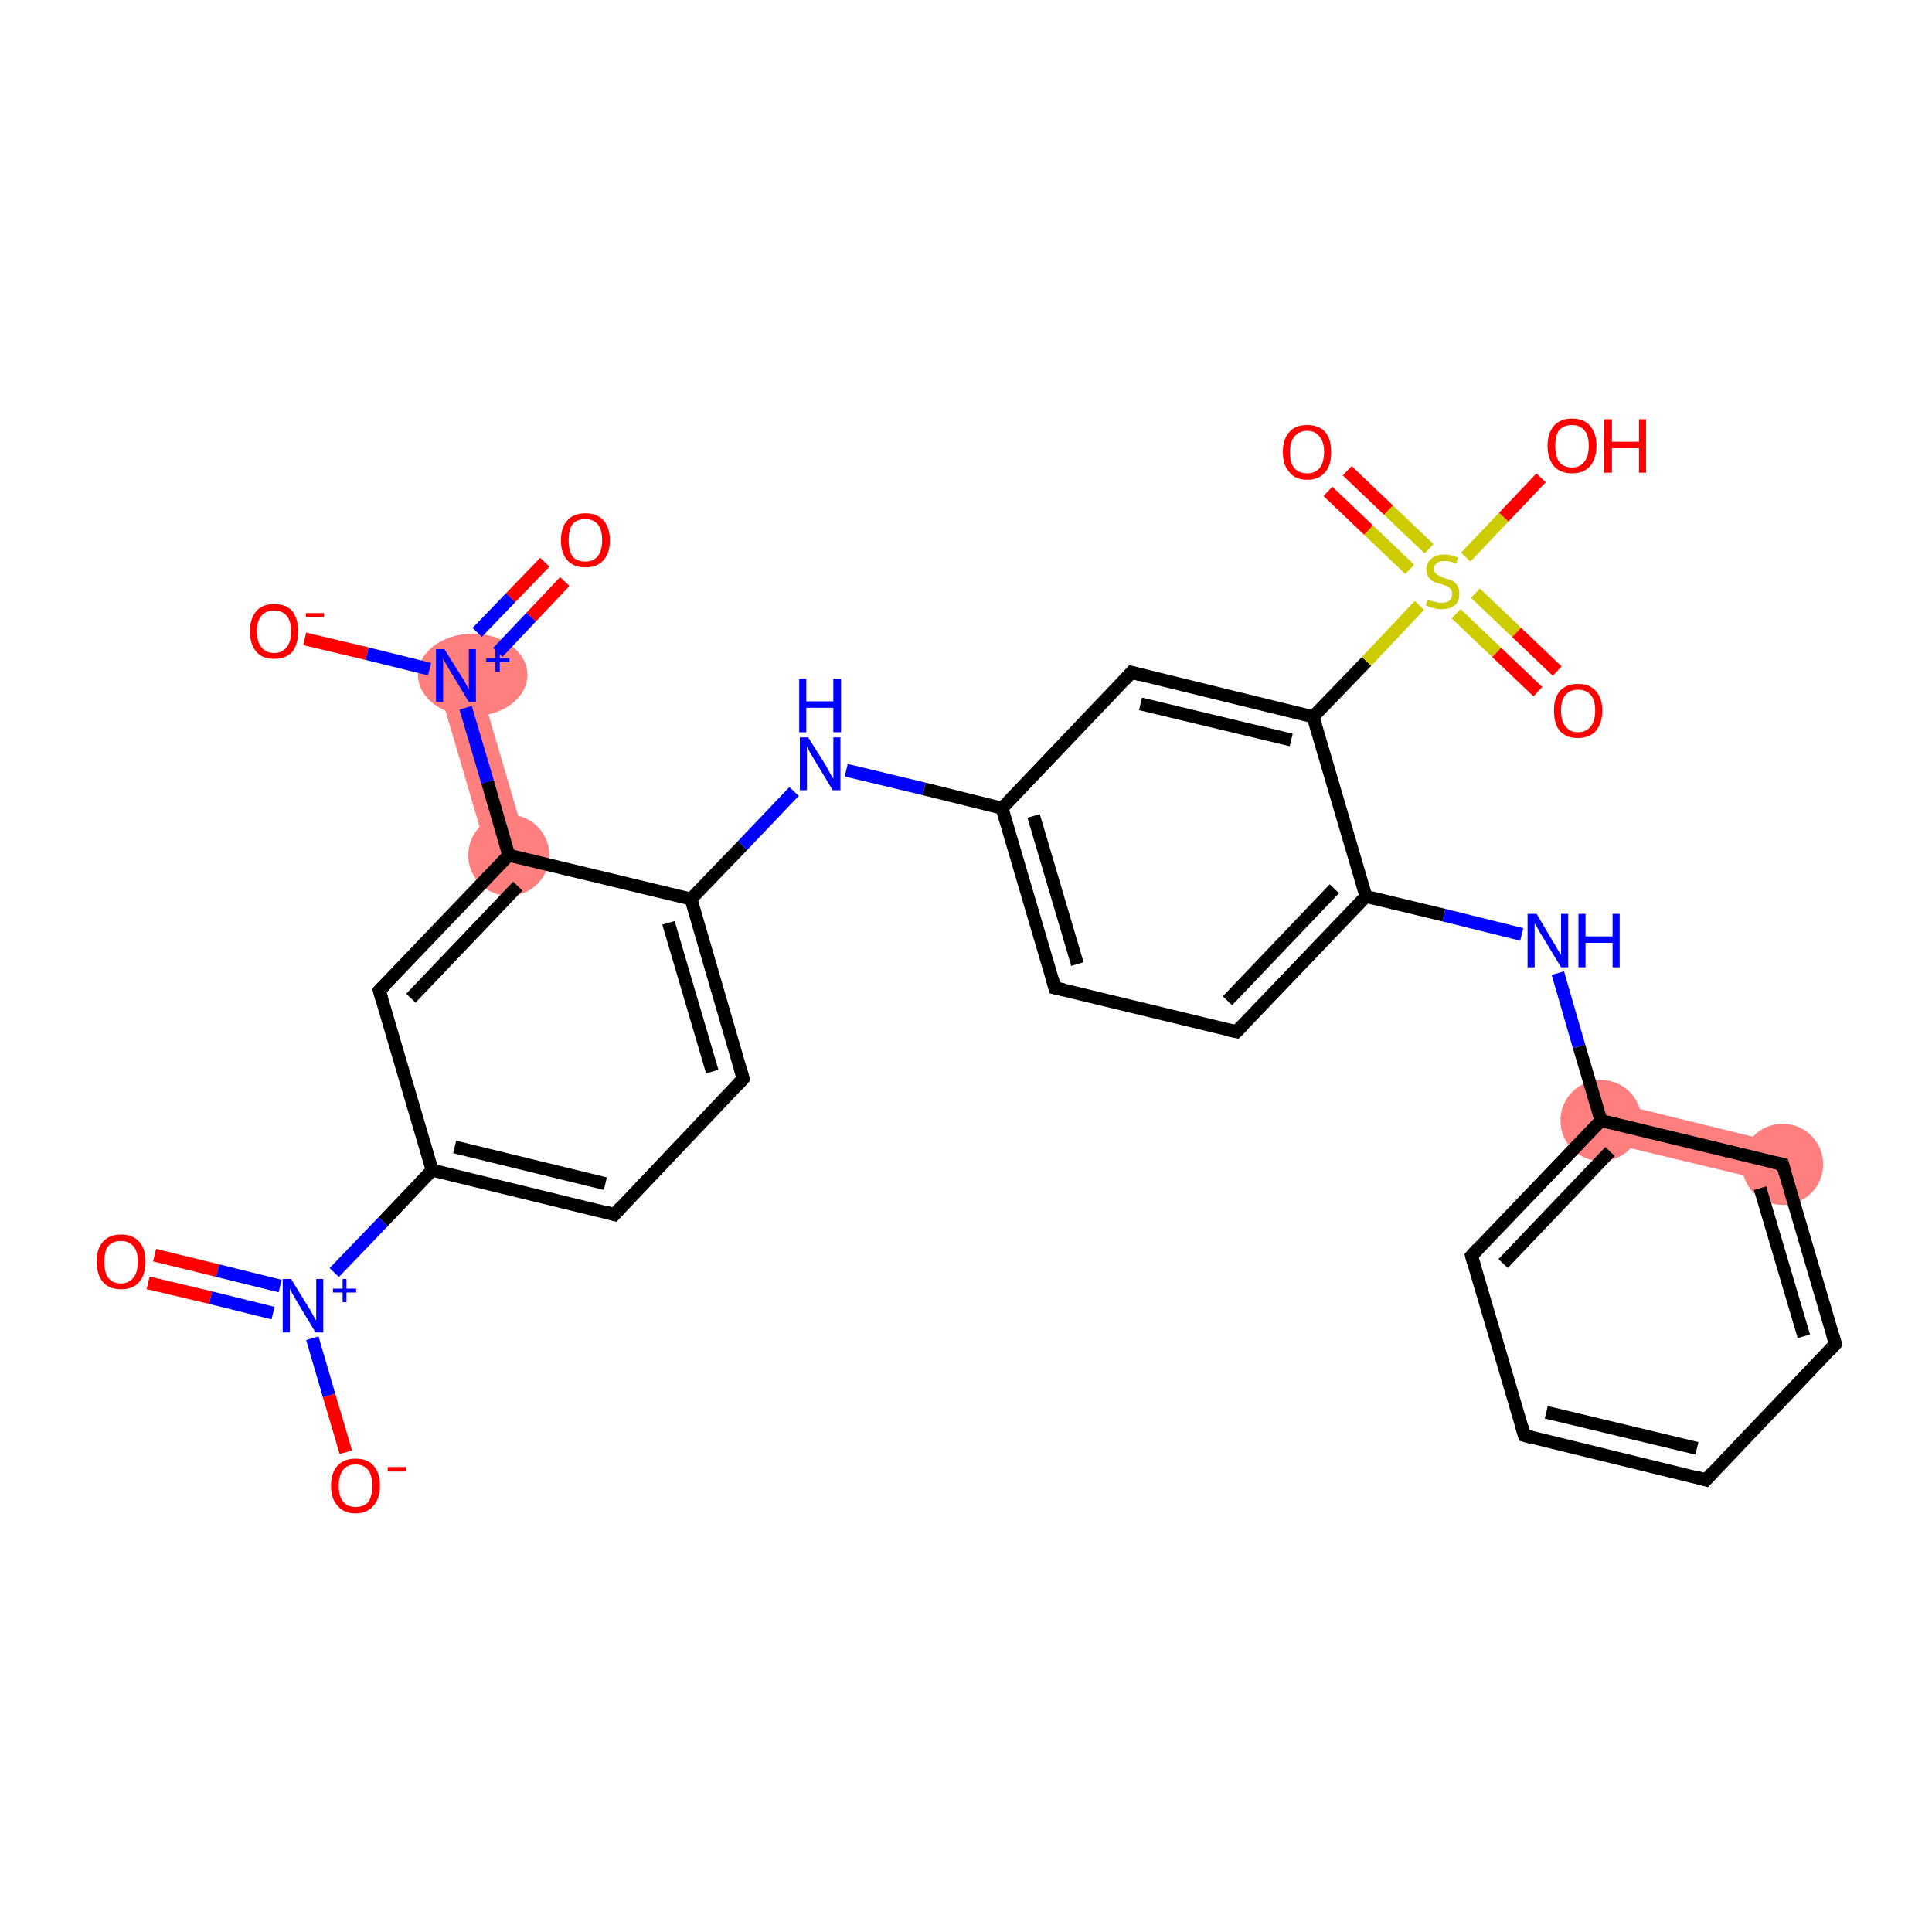 <?xml version='1.0' encoding='iso-8859-1'?>
<svg version='1.1' baseProfile='full'
              xmlns='http://www.w3.org/2000/svg'
                      xmlns:rdkit='http://www.rdkit.org/xml'
                      xmlns:xlink='http://www.w3.org/1999/xlink'
                  xml:space='preserve'
width='300px' height='300px' viewBox='0 0 300 300'>
<!-- END OF HEADER -->
<rect style='opacity:1.0;fill:#FFFFFF;stroke:none' width='300.0' height='300.0' x='0.0' y='0.0'> </rect>
<path class='bond-31 atom-13 atom-18' d='M 249.3,170.9 L 277.5,177.8 L 276.1,183.8 L 247.8,177.0 Z' style='fill:#FF7F7F;fill-rule:evenodd;fill-opacity:1;stroke:#FF7F7F;stroke-width:0.0px;stroke-linecap:butt;stroke-linejoin:miter;stroke-opacity:1;' />
<path class='bond-25 atom-25 atom-26' d='M 73.8,104.0 L 82.0,131.9 L 76.0,133.6 L 67.8,105.7 Z' style='fill:#FF7F7F;fill-rule:evenodd;fill-opacity:1;stroke:#FF7F7F;stroke-width:0.0px;stroke-linecap:butt;stroke-linejoin:miter;stroke-opacity:1;' />
<ellipse cx='248.6' cy='174.0' rx='5.8' ry='5.8' class='atom-13'  style='fill:#FF7F7F;fill-rule:evenodd;stroke:#FF7F7F;stroke-width:1.0px;stroke-linecap:butt;stroke-linejoin:miter;stroke-opacity:1' />
<ellipse cx='276.8' cy='180.8' rx='5.8' ry='5.8' class='atom-18'  style='fill:#FF7F7F;fill-rule:evenodd;stroke:#FF7F7F;stroke-width:1.0px;stroke-linecap:butt;stroke-linejoin:miter;stroke-opacity:1' />
<ellipse cx='79.0' cy='132.8' rx='5.8' ry='5.8' class='atom-25'  style='fill:#FF7F7F;fill-rule:evenodd;stroke:#FF7F7F;stroke-width:1.0px;stroke-linecap:butt;stroke-linejoin:miter;stroke-opacity:1' />
<ellipse cx='73.4' cy='104.8' rx='8.0' ry='5.9' class='atom-26'  style='fill:#FF7F7F;fill-rule:evenodd;stroke:#FF7F7F;stroke-width:1.0px;stroke-linecap:butt;stroke-linejoin:miter;stroke-opacity:1' />
<path class='bond-0 atom-0 atom-1' d='M 24.0,194.9 L 33.8,197.3' style='fill:none;fill-rule:evenodd;stroke:#FF0000;stroke-width:2.0px;stroke-linecap:butt;stroke-linejoin:miter;stroke-opacity:1' />
<path class='bond-0 atom-0 atom-1' d='M 33.8,197.3 L 43.5,199.7' style='fill:none;fill-rule:evenodd;stroke:#0000FF;stroke-width:2.0px;stroke-linecap:butt;stroke-linejoin:miter;stroke-opacity:1' />
<path class='bond-0 atom-0 atom-1' d='M 23.0,199.2 L 32.7,201.5' style='fill:none;fill-rule:evenodd;stroke:#FF0000;stroke-width:2.0px;stroke-linecap:butt;stroke-linejoin:miter;stroke-opacity:1' />
<path class='bond-0 atom-0 atom-1' d='M 32.7,201.5 L 42.4,203.9' style='fill:none;fill-rule:evenodd;stroke:#0000FF;stroke-width:2.0px;stroke-linecap:butt;stroke-linejoin:miter;stroke-opacity:1' />
<path class='bond-1 atom-1 atom-2' d='M 48.5,207.8 L 51.1,216.7' style='fill:none;fill-rule:evenodd;stroke:#0000FF;stroke-width:2.0px;stroke-linecap:butt;stroke-linejoin:miter;stroke-opacity:1' />
<path class='bond-1 atom-1 atom-2' d='M 51.1,216.7 L 53.7,225.5' style='fill:none;fill-rule:evenodd;stroke:#FF0000;stroke-width:2.0px;stroke-linecap:butt;stroke-linejoin:miter;stroke-opacity:1' />
<path class='bond-2 atom-1 atom-3' d='M 51.9,197.6 L 59.5,189.7' style='fill:none;fill-rule:evenodd;stroke:#0000FF;stroke-width:2.0px;stroke-linecap:butt;stroke-linejoin:miter;stroke-opacity:1' />
<path class='bond-2 atom-1 atom-3' d='M 59.5,189.7 L 67.1,181.7' style='fill:none;fill-rule:evenodd;stroke:#000000;stroke-width:2.0px;stroke-linecap:butt;stroke-linejoin:miter;stroke-opacity:1' />
<path class='bond-3 atom-3 atom-4' d='M 67.1,181.7 L 95.4,188.6' style='fill:none;fill-rule:evenodd;stroke:#000000;stroke-width:2.0px;stroke-linecap:butt;stroke-linejoin:miter;stroke-opacity:1' />
<path class='bond-3 atom-3 atom-4' d='M 70.6,178.1 L 94.0,183.8' style='fill:none;fill-rule:evenodd;stroke:#000000;stroke-width:2.0px;stroke-linecap:butt;stroke-linejoin:miter;stroke-opacity:1' />
<path class='bond-4 atom-4 atom-5' d='M 95.4,188.6 L 115.4,167.5' style='fill:none;fill-rule:evenodd;stroke:#000000;stroke-width:2.0px;stroke-linecap:butt;stroke-linejoin:miter;stroke-opacity:1' />
<path class='bond-5 atom-5 atom-6' d='M 115.4,167.5 L 107.3,139.6' style='fill:none;fill-rule:evenodd;stroke:#000000;stroke-width:2.0px;stroke-linecap:butt;stroke-linejoin:miter;stroke-opacity:1' />
<path class='bond-5 atom-5 atom-6' d='M 110.6,166.4 L 103.8,143.3' style='fill:none;fill-rule:evenodd;stroke:#000000;stroke-width:2.0px;stroke-linecap:butt;stroke-linejoin:miter;stroke-opacity:1' />
<path class='bond-6 atom-6 atom-7' d='M 107.3,139.6 L 115.3,131.3' style='fill:none;fill-rule:evenodd;stroke:#000000;stroke-width:2.0px;stroke-linecap:butt;stroke-linejoin:miter;stroke-opacity:1' />
<path class='bond-6 atom-6 atom-7' d='M 115.3,131.3 L 123.3,122.9' style='fill:none;fill-rule:evenodd;stroke:#0000FF;stroke-width:2.0px;stroke-linecap:butt;stroke-linejoin:miter;stroke-opacity:1' />
<path class='bond-7 atom-7 atom-8' d='M 131.4,119.6 L 143.5,122.5' style='fill:none;fill-rule:evenodd;stroke:#0000FF;stroke-width:2.0px;stroke-linecap:butt;stroke-linejoin:miter;stroke-opacity:1' />
<path class='bond-7 atom-7 atom-8' d='M 143.5,122.5 L 155.6,125.5' style='fill:none;fill-rule:evenodd;stroke:#000000;stroke-width:2.0px;stroke-linecap:butt;stroke-linejoin:miter;stroke-opacity:1' />
<path class='bond-8 atom-8 atom-9' d='M 155.6,125.5 L 163.8,153.4' style='fill:none;fill-rule:evenodd;stroke:#000000;stroke-width:2.0px;stroke-linecap:butt;stroke-linejoin:miter;stroke-opacity:1' />
<path class='bond-8 atom-8 atom-9' d='M 160.5,126.7 L 167.3,149.7' style='fill:none;fill-rule:evenodd;stroke:#000000;stroke-width:2.0px;stroke-linecap:butt;stroke-linejoin:miter;stroke-opacity:1' />
<path class='bond-9 atom-9 atom-10' d='M 163.8,153.4 L 192.0,160.2' style='fill:none;fill-rule:evenodd;stroke:#000000;stroke-width:2.0px;stroke-linecap:butt;stroke-linejoin:miter;stroke-opacity:1' />
<path class='bond-10 atom-10 atom-11' d='M 192.0,160.2 L 212.1,139.2' style='fill:none;fill-rule:evenodd;stroke:#000000;stroke-width:2.0px;stroke-linecap:butt;stroke-linejoin:miter;stroke-opacity:1' />
<path class='bond-10 atom-10 atom-11' d='M 190.6,155.4 L 207.2,138.0' style='fill:none;fill-rule:evenodd;stroke:#000000;stroke-width:2.0px;stroke-linecap:butt;stroke-linejoin:miter;stroke-opacity:1' />
<path class='bond-11 atom-11 atom-12' d='M 212.1,139.2 L 224.2,142.1' style='fill:none;fill-rule:evenodd;stroke:#000000;stroke-width:2.0px;stroke-linecap:butt;stroke-linejoin:miter;stroke-opacity:1' />
<path class='bond-11 atom-11 atom-12' d='M 224.2,142.1 L 236.3,145.1' style='fill:none;fill-rule:evenodd;stroke:#0000FF;stroke-width:2.0px;stroke-linecap:butt;stroke-linejoin:miter;stroke-opacity:1' />
<path class='bond-12 atom-12 atom-13' d='M 241.9,151.1 L 245.2,162.5' style='fill:none;fill-rule:evenodd;stroke:#0000FF;stroke-width:2.0px;stroke-linecap:butt;stroke-linejoin:miter;stroke-opacity:1' />
<path class='bond-12 atom-12 atom-13' d='M 245.2,162.5 L 248.6,174.0' style='fill:none;fill-rule:evenodd;stroke:#000000;stroke-width:2.0px;stroke-linecap:butt;stroke-linejoin:miter;stroke-opacity:1' />
<path class='bond-13 atom-13 atom-14' d='M 248.6,174.0 L 228.5,195.0' style='fill:none;fill-rule:evenodd;stroke:#000000;stroke-width:2.0px;stroke-linecap:butt;stroke-linejoin:miter;stroke-opacity:1' />
<path class='bond-13 atom-13 atom-14' d='M 250.0,178.8 L 233.4,196.2' style='fill:none;fill-rule:evenodd;stroke:#000000;stroke-width:2.0px;stroke-linecap:butt;stroke-linejoin:miter;stroke-opacity:1' />
<path class='bond-14 atom-14 atom-15' d='M 228.5,195.0 L 236.7,222.9' style='fill:none;fill-rule:evenodd;stroke:#000000;stroke-width:2.0px;stroke-linecap:butt;stroke-linejoin:miter;stroke-opacity:1' />
<path class='bond-15 atom-15 atom-16' d='M 236.7,222.9 L 264.9,229.8' style='fill:none;fill-rule:evenodd;stroke:#000000;stroke-width:2.0px;stroke-linecap:butt;stroke-linejoin:miter;stroke-opacity:1' />
<path class='bond-15 atom-15 atom-16' d='M 240.1,219.3 L 263.5,224.9' style='fill:none;fill-rule:evenodd;stroke:#000000;stroke-width:2.0px;stroke-linecap:butt;stroke-linejoin:miter;stroke-opacity:1' />
<path class='bond-16 atom-16 atom-17' d='M 264.9,229.8 L 285.0,208.7' style='fill:none;fill-rule:evenodd;stroke:#000000;stroke-width:2.0px;stroke-linecap:butt;stroke-linejoin:miter;stroke-opacity:1' />
<path class='bond-17 atom-17 atom-18' d='M 285.0,208.7 L 276.8,180.8' style='fill:none;fill-rule:evenodd;stroke:#000000;stroke-width:2.0px;stroke-linecap:butt;stroke-linejoin:miter;stroke-opacity:1' />
<path class='bond-17 atom-17 atom-18' d='M 280.1,207.5 L 273.3,184.5' style='fill:none;fill-rule:evenodd;stroke:#000000;stroke-width:2.0px;stroke-linecap:butt;stroke-linejoin:miter;stroke-opacity:1' />
<path class='bond-18 atom-11 atom-19' d='M 212.1,139.2 L 203.9,111.3' style='fill:none;fill-rule:evenodd;stroke:#000000;stroke-width:2.0px;stroke-linecap:butt;stroke-linejoin:miter;stroke-opacity:1' />
<path class='bond-19 atom-19 atom-20' d='M 203.9,111.3 L 212.2,102.7' style='fill:none;fill-rule:evenodd;stroke:#000000;stroke-width:2.0px;stroke-linecap:butt;stroke-linejoin:miter;stroke-opacity:1' />
<path class='bond-19 atom-19 atom-20' d='M 212.2,102.7 L 220.4,94.0' style='fill:none;fill-rule:evenodd;stroke:#CCCC00;stroke-width:2.0px;stroke-linecap:butt;stroke-linejoin:miter;stroke-opacity:1' />
<path class='bond-20 atom-20 atom-21' d='M 221.9,85.2 L 215.6,79.2' style='fill:none;fill-rule:evenodd;stroke:#CCCC00;stroke-width:2.0px;stroke-linecap:butt;stroke-linejoin:miter;stroke-opacity:1' />
<path class='bond-20 atom-20 atom-21' d='M 215.6,79.2 L 209.2,73.1' style='fill:none;fill-rule:evenodd;stroke:#FF0000;stroke-width:2.0px;stroke-linecap:butt;stroke-linejoin:miter;stroke-opacity:1' />
<path class='bond-20 atom-20 atom-21' d='M 218.9,88.4 L 212.5,82.3' style='fill:none;fill-rule:evenodd;stroke:#CCCC00;stroke-width:2.0px;stroke-linecap:butt;stroke-linejoin:miter;stroke-opacity:1' />
<path class='bond-20 atom-20 atom-21' d='M 212.5,82.3 L 206.2,76.3' style='fill:none;fill-rule:evenodd;stroke:#FF0000;stroke-width:2.0px;stroke-linecap:butt;stroke-linejoin:miter;stroke-opacity:1' />
<path class='bond-21 atom-20 atom-22' d='M 226.1,95.3 L 232.4,101.3' style='fill:none;fill-rule:evenodd;stroke:#CCCC00;stroke-width:2.0px;stroke-linecap:butt;stroke-linejoin:miter;stroke-opacity:1' />
<path class='bond-21 atom-20 atom-22' d='M 232.4,101.3 L 238.8,107.4' style='fill:none;fill-rule:evenodd;stroke:#FF0000;stroke-width:2.0px;stroke-linecap:butt;stroke-linejoin:miter;stroke-opacity:1' />
<path class='bond-21 atom-20 atom-22' d='M 229.1,92.1 L 235.5,98.2' style='fill:none;fill-rule:evenodd;stroke:#CCCC00;stroke-width:2.0px;stroke-linecap:butt;stroke-linejoin:miter;stroke-opacity:1' />
<path class='bond-21 atom-20 atom-22' d='M 235.5,98.2 L 241.8,104.2' style='fill:none;fill-rule:evenodd;stroke:#FF0000;stroke-width:2.0px;stroke-linecap:butt;stroke-linejoin:miter;stroke-opacity:1' />
<path class='bond-22 atom-20 atom-23' d='M 227.6,86.5 L 233.5,80.3' style='fill:none;fill-rule:evenodd;stroke:#CCCC00;stroke-width:2.0px;stroke-linecap:butt;stroke-linejoin:miter;stroke-opacity:1' />
<path class='bond-22 atom-20 atom-23' d='M 233.5,80.3 L 239.3,74.2' style='fill:none;fill-rule:evenodd;stroke:#FF0000;stroke-width:2.0px;stroke-linecap:butt;stroke-linejoin:miter;stroke-opacity:1' />
<path class='bond-23 atom-19 atom-24' d='M 203.9,111.3 L 175.7,104.4' style='fill:none;fill-rule:evenodd;stroke:#000000;stroke-width:2.0px;stroke-linecap:butt;stroke-linejoin:miter;stroke-opacity:1' />
<path class='bond-23 atom-19 atom-24' d='M 200.5,114.9 L 177.1,109.3' style='fill:none;fill-rule:evenodd;stroke:#000000;stroke-width:2.0px;stroke-linecap:butt;stroke-linejoin:miter;stroke-opacity:1' />
<path class='bond-24 atom-6 atom-25' d='M 107.3,139.6 L 79.0,132.8' style='fill:none;fill-rule:evenodd;stroke:#000000;stroke-width:2.0px;stroke-linecap:butt;stroke-linejoin:miter;stroke-opacity:1' />
<path class='bond-25 atom-25 atom-26' d='M 79.0,132.8 L 75.7,121.4' style='fill:none;fill-rule:evenodd;stroke:#000000;stroke-width:2.0px;stroke-linecap:butt;stroke-linejoin:miter;stroke-opacity:1' />
<path class='bond-25 atom-25 atom-26' d='M 75.7,121.4 L 72.3,109.9' style='fill:none;fill-rule:evenodd;stroke:#0000FF;stroke-width:2.0px;stroke-linecap:butt;stroke-linejoin:miter;stroke-opacity:1' />
<path class='bond-26 atom-26 atom-27' d='M 77.3,101.3 L 82.5,95.8' style='fill:none;fill-rule:evenodd;stroke:#0000FF;stroke-width:2.0px;stroke-linecap:butt;stroke-linejoin:miter;stroke-opacity:1' />
<path class='bond-26 atom-26 atom-27' d='M 82.5,95.8 L 87.7,90.3' style='fill:none;fill-rule:evenodd;stroke:#FF0000;stroke-width:2.0px;stroke-linecap:butt;stroke-linejoin:miter;stroke-opacity:1' />
<path class='bond-26 atom-26 atom-27' d='M 74.1,98.2 L 79.3,92.8' style='fill:none;fill-rule:evenodd;stroke:#0000FF;stroke-width:2.0px;stroke-linecap:butt;stroke-linejoin:miter;stroke-opacity:1' />
<path class='bond-26 atom-26 atom-27' d='M 79.3,92.8 L 84.6,87.3' style='fill:none;fill-rule:evenodd;stroke:#FF0000;stroke-width:2.0px;stroke-linecap:butt;stroke-linejoin:miter;stroke-opacity:1' />
<path class='bond-27 atom-26 atom-28' d='M 66.7,103.9 L 57.0,101.5' style='fill:none;fill-rule:evenodd;stroke:#0000FF;stroke-width:2.0px;stroke-linecap:butt;stroke-linejoin:miter;stroke-opacity:1' />
<path class='bond-27 atom-26 atom-28' d='M 57.0,101.5 L 47.3,99.2' style='fill:none;fill-rule:evenodd;stroke:#FF0000;stroke-width:2.0px;stroke-linecap:butt;stroke-linejoin:miter;stroke-opacity:1' />
<path class='bond-28 atom-25 atom-29' d='M 79.0,132.8 L 58.9,153.8' style='fill:none;fill-rule:evenodd;stroke:#000000;stroke-width:2.0px;stroke-linecap:butt;stroke-linejoin:miter;stroke-opacity:1' />
<path class='bond-28 atom-25 atom-29' d='M 80.4,137.6 L 63.8,155.0' style='fill:none;fill-rule:evenodd;stroke:#000000;stroke-width:2.0px;stroke-linecap:butt;stroke-linejoin:miter;stroke-opacity:1' />
<path class='bond-29 atom-29 atom-3' d='M 58.9,153.8 L 67.1,181.7' style='fill:none;fill-rule:evenodd;stroke:#000000;stroke-width:2.0px;stroke-linecap:butt;stroke-linejoin:miter;stroke-opacity:1' />
<path class='bond-30 atom-24 atom-8' d='M 175.7,104.4 L 155.6,125.5' style='fill:none;fill-rule:evenodd;stroke:#000000;stroke-width:2.0px;stroke-linecap:butt;stroke-linejoin:miter;stroke-opacity:1' />
<path class='bond-31 atom-18 atom-13' d='M 276.8,180.8 L 248.6,174.0' style='fill:none;fill-rule:evenodd;stroke:#000000;stroke-width:2.0px;stroke-linecap:butt;stroke-linejoin:miter;stroke-opacity:1' />
<path d='M 94.0,188.2 L 95.4,188.6 L 96.4,187.5' style='fill:none;stroke:#000000;stroke-width:2.0px;stroke-linecap:butt;stroke-linejoin:miter;stroke-opacity:1;' />
<path d='M 114.4,168.6 L 115.4,167.5 L 115.0,166.1' style='fill:none;stroke:#000000;stroke-width:2.0px;stroke-linecap:butt;stroke-linejoin:miter;stroke-opacity:1;' />
<path d='M 163.4,152.0 L 163.8,153.4 L 165.2,153.7' style='fill:none;stroke:#000000;stroke-width:2.0px;stroke-linecap:butt;stroke-linejoin:miter;stroke-opacity:1;' />
<path d='M 190.6,159.9 L 192.0,160.2 L 193.0,159.2' style='fill:none;stroke:#000000;stroke-width:2.0px;stroke-linecap:butt;stroke-linejoin:miter;stroke-opacity:1;' />
<path d='M 229.5,193.9 L 228.5,195.0 L 228.9,196.4' style='fill:none;stroke:#000000;stroke-width:2.0px;stroke-linecap:butt;stroke-linejoin:miter;stroke-opacity:1;' />
<path d='M 236.3,221.5 L 236.7,222.9 L 238.1,223.3' style='fill:none;stroke:#000000;stroke-width:2.0px;stroke-linecap:butt;stroke-linejoin:miter;stroke-opacity:1;' />
<path d='M 263.5,229.4 L 264.9,229.8 L 265.9,228.7' style='fill:none;stroke:#000000;stroke-width:2.0px;stroke-linecap:butt;stroke-linejoin:miter;stroke-opacity:1;' />
<path d='M 284.0,209.8 L 285.0,208.7 L 284.6,207.3' style='fill:none;stroke:#000000;stroke-width:2.0px;stroke-linecap:butt;stroke-linejoin:miter;stroke-opacity:1;' />
<path d='M 277.2,182.2 L 276.8,180.8 L 275.4,180.5' style='fill:none;stroke:#000000;stroke-width:2.0px;stroke-linecap:butt;stroke-linejoin:miter;stroke-opacity:1;' />
<path d='M 177.1,104.8 L 175.7,104.4 L 174.7,105.5' style='fill:none;stroke:#000000;stroke-width:2.0px;stroke-linecap:butt;stroke-linejoin:miter;stroke-opacity:1;' />
<path d='M 59.9,152.8 L 58.9,153.8 L 59.3,155.2' style='fill:none;stroke:#000000;stroke-width:2.0px;stroke-linecap:butt;stroke-linejoin:miter;stroke-opacity:1;' />
<path class='atom-0' d='M 15.0 195.9
Q 15.0 193.9, 16.0 192.8
Q 17.0 191.7, 18.8 191.7
Q 20.6 191.7, 21.6 192.8
Q 22.6 193.9, 22.6 195.9
Q 22.6 197.9, 21.6 199.1
Q 20.6 200.2, 18.8 200.2
Q 17.0 200.2, 16.0 199.1
Q 15.0 197.9, 15.0 195.9
M 18.8 199.3
Q 20.0 199.3, 20.7 198.4
Q 21.4 197.6, 21.4 195.9
Q 21.4 194.3, 20.7 193.5
Q 20.0 192.7, 18.8 192.7
Q 17.5 192.7, 16.8 193.5
Q 16.2 194.3, 16.2 195.9
Q 16.2 197.6, 16.8 198.4
Q 17.5 199.3, 18.8 199.3
' fill='#FF0000'/>
<path class='atom-1' d='M 45.2 198.6
L 47.9 203.0
Q 48.2 203.4, 48.6 204.2
Q 49.0 205.0, 49.1 205.0
L 49.1 198.6
L 50.2 198.6
L 50.2 206.9
L 49.0 206.9
L 46.1 202.1
Q 45.8 201.6, 45.4 200.9
Q 45.1 200.3, 45.0 200.1
L 45.0 206.9
L 43.9 206.9
L 43.9 198.6
L 45.2 198.6
' fill='#0000FF'/>
<path class='atom-1' d='M 51.7 200.1
L 53.2 200.1
L 53.2 198.6
L 53.8 198.6
L 53.8 200.1
L 55.3 200.1
L 55.3 200.7
L 53.8 200.7
L 53.8 202.2
L 53.2 202.2
L 53.2 200.7
L 51.7 200.7
L 51.7 200.1
' fill='#0000FF'/>
<path class='atom-2' d='M 51.4 230.7
Q 51.4 228.7, 52.4 227.6
Q 53.4 226.5, 55.2 226.5
Q 57.1 226.5, 58.0 227.6
Q 59.0 228.7, 59.0 230.7
Q 59.0 232.7, 58.0 233.8
Q 57.0 235.0, 55.2 235.0
Q 53.4 235.0, 52.4 233.8
Q 51.4 232.7, 51.4 230.7
M 55.2 234.0
Q 56.5 234.0, 57.2 233.2
Q 57.8 232.3, 57.8 230.7
Q 57.8 229.1, 57.2 228.3
Q 56.5 227.4, 55.2 227.4
Q 54.0 227.4, 53.3 228.2
Q 52.6 229.1, 52.6 230.7
Q 52.6 232.4, 53.3 233.2
Q 54.0 234.0, 55.2 234.0
' fill='#FF0000'/>
<path class='atom-2' d='M 60.2 227.8
L 63.0 227.8
L 63.0 228.5
L 60.2 228.5
L 60.2 227.8
' fill='#FF0000'/>
<path class='atom-7' d='M 125.5 114.5
L 128.2 118.8
Q 128.5 119.3, 128.9 120.1
Q 129.3 120.8, 129.4 120.9
L 129.4 114.5
L 130.5 114.5
L 130.5 122.7
L 129.3 122.7
L 126.4 117.9
Q 126.1 117.4, 125.7 116.7
Q 125.4 116.1, 125.3 115.9
L 125.3 122.7
L 124.2 122.7
L 124.2 114.5
L 125.5 114.5
' fill='#0000FF'/>
<path class='atom-7' d='M 124.1 105.4
L 125.2 105.4
L 125.2 108.9
L 129.4 108.9
L 129.4 105.4
L 130.6 105.4
L 130.6 113.7
L 129.4 113.7
L 129.4 109.9
L 125.2 109.9
L 125.2 113.7
L 124.1 113.7
L 124.1 105.4
' fill='#0000FF'/>
<path class='atom-12' d='M 238.6 141.9
L 241.2 146.3
Q 241.5 146.7, 241.9 147.5
Q 242.4 148.3, 242.4 148.3
L 242.4 141.9
L 243.5 141.9
L 243.5 150.2
L 242.4 150.2
L 239.5 145.4
Q 239.1 144.8, 238.8 144.2
Q 238.4 143.6, 238.3 143.4
L 238.3 150.2
L 237.2 150.2
L 237.2 141.9
L 238.6 141.9
' fill='#0000FF'/>
<path class='atom-12' d='M 245.1 141.9
L 246.2 141.9
L 246.2 145.4
L 250.4 145.4
L 250.4 141.9
L 251.5 141.9
L 251.5 150.2
L 250.4 150.2
L 250.4 146.4
L 246.2 146.4
L 246.2 150.2
L 245.1 150.2
L 245.1 141.9
' fill='#0000FF'/>
<path class='atom-20' d='M 221.7 93.1
Q 221.8 93.1, 222.2 93.3
Q 222.5 93.4, 223.0 93.5
Q 223.4 93.6, 223.8 93.6
Q 224.6 93.6, 225.0 93.3
Q 225.5 92.9, 225.5 92.2
Q 225.5 91.8, 225.3 91.5
Q 225.0 91.2, 224.7 91.0
Q 224.3 90.9, 223.8 90.7
Q 223.0 90.5, 222.6 90.3
Q 222.2 90.1, 221.8 89.6
Q 221.5 89.2, 221.5 88.5
Q 221.5 87.4, 222.2 86.8
Q 222.9 86.1, 224.3 86.1
Q 225.3 86.1, 226.4 86.6
L 226.1 87.5
Q 225.1 87.1, 224.4 87.1
Q 223.6 87.1, 223.1 87.4
Q 222.7 87.7, 222.7 88.3
Q 222.7 88.8, 222.9 89.0
Q 223.2 89.3, 223.5 89.4
Q 223.8 89.6, 224.4 89.8
Q 225.1 90.0, 225.6 90.2
Q 226.0 90.5, 226.3 90.9
Q 226.6 91.4, 226.6 92.2
Q 226.6 93.4, 225.9 94.0
Q 225.1 94.6, 223.9 94.6
Q 223.1 94.6, 222.6 94.4
Q 222.0 94.3, 221.4 94.0
L 221.7 93.1
' fill='#CCCC00'/>
<path class='atom-21' d='M 199.2 70.2
Q 199.2 68.2, 200.2 67.1
Q 201.1 66.0, 203.0 66.0
Q 204.8 66.0, 205.8 67.1
Q 206.7 68.2, 206.7 70.2
Q 206.7 72.2, 205.8 73.3
Q 204.8 74.5, 203.0 74.5
Q 201.1 74.5, 200.2 73.3
Q 199.2 72.2, 199.2 70.2
M 203.0 73.5
Q 204.2 73.5, 204.9 72.7
Q 205.6 71.8, 205.6 70.2
Q 205.6 68.6, 204.9 67.8
Q 204.2 66.9, 203.0 66.9
Q 201.7 66.9, 201.0 67.8
Q 200.3 68.6, 200.3 70.2
Q 200.3 71.9, 201.0 72.7
Q 201.7 73.5, 203.0 73.5
' fill='#FF0000'/>
<path class='atom-22' d='M 241.3 110.3
Q 241.3 108.4, 242.2 107.3
Q 243.2 106.2, 245.0 106.2
Q 246.9 106.2, 247.8 107.3
Q 248.8 108.4, 248.8 110.3
Q 248.8 112.3, 247.8 113.5
Q 246.8 114.6, 245.0 114.6
Q 243.2 114.6, 242.2 113.5
Q 241.3 112.4, 241.3 110.3
M 245.0 113.7
Q 246.3 113.7, 247.0 112.8
Q 247.7 112.0, 247.7 110.3
Q 247.7 108.7, 247.0 107.9
Q 246.3 107.1, 245.0 107.1
Q 243.8 107.1, 243.1 107.9
Q 242.4 108.7, 242.4 110.3
Q 242.4 112.0, 243.1 112.8
Q 243.8 113.7, 245.0 113.7
' fill='#FF0000'/>
<path class='atom-23' d='M 240.3 69.2
Q 240.3 67.3, 241.3 66.1
Q 242.3 65.0, 244.1 65.0
Q 245.9 65.0, 246.9 66.1
Q 247.9 67.3, 247.9 69.2
Q 247.9 71.2, 246.9 72.4
Q 245.9 73.5, 244.1 73.5
Q 242.3 73.5, 241.3 72.4
Q 240.3 71.2, 240.3 69.2
M 244.1 72.6
Q 245.3 72.6, 246.0 71.7
Q 246.7 70.9, 246.7 69.2
Q 246.7 67.6, 246.0 66.8
Q 245.3 66.0, 244.1 66.0
Q 242.8 66.0, 242.1 66.8
Q 241.5 67.6, 241.5 69.2
Q 241.5 70.9, 242.1 71.7
Q 242.8 72.6, 244.1 72.6
' fill='#FF0000'/>
<path class='atom-23' d='M 249.1 65.1
L 250.3 65.1
L 250.3 68.6
L 254.5 68.6
L 254.5 65.1
L 255.6 65.1
L 255.6 73.4
L 254.5 73.4
L 254.5 69.6
L 250.3 69.6
L 250.3 73.4
L 249.1 73.4
L 249.1 65.1
' fill='#FF0000'/>
<path class='atom-26' d='M 69.0 100.8
L 71.7 105.1
Q 72.0 105.5, 72.4 106.3
Q 72.8 107.1, 72.8 107.1
L 72.8 100.8
L 73.9 100.8
L 73.9 109.0
L 72.8 109.0
L 69.9 104.2
Q 69.6 103.7, 69.2 103.0
Q 68.9 102.4, 68.8 102.2
L 68.8 109.0
L 67.7 109.0
L 67.7 100.8
L 69.0 100.8
' fill='#0000FF'/>
<path class='atom-26' d='M 75.5 102.2
L 76.9 102.2
L 76.9 100.7
L 77.6 100.7
L 77.6 102.2
L 79.1 102.2
L 79.1 102.8
L 77.6 102.8
L 77.6 104.3
L 76.9 104.3
L 76.9 102.8
L 75.5 102.8
L 75.5 102.2
' fill='#0000FF'/>
<path class='atom-27' d='M 87.1 83.9
Q 87.1 81.9, 88.1 80.8
Q 89.1 79.7, 90.9 79.7
Q 92.7 79.7, 93.7 80.8
Q 94.7 81.9, 94.7 83.9
Q 94.7 85.9, 93.7 87.0
Q 92.7 88.1, 90.9 88.1
Q 89.1 88.1, 88.1 87.0
Q 87.1 85.9, 87.1 83.9
M 90.9 87.2
Q 92.1 87.2, 92.8 86.4
Q 93.5 85.5, 93.5 83.9
Q 93.5 82.2, 92.8 81.4
Q 92.1 80.6, 90.9 80.6
Q 89.6 80.6, 88.9 81.4
Q 88.3 82.2, 88.3 83.9
Q 88.3 85.5, 88.9 86.4
Q 89.6 87.2, 90.9 87.2
' fill='#FF0000'/>
<path class='atom-28' d='M 38.8 98.0
Q 38.8 96.1, 39.8 94.9
Q 40.7 93.8, 42.6 93.8
Q 44.4 93.8, 45.4 94.9
Q 46.3 96.1, 46.3 98.0
Q 46.3 100.0, 45.4 101.2
Q 44.4 102.3, 42.6 102.3
Q 40.7 102.3, 39.8 101.2
Q 38.8 100.0, 38.8 98.0
M 42.6 101.4
Q 43.8 101.4, 44.5 100.5
Q 45.2 99.7, 45.2 98.0
Q 45.2 96.4, 44.5 95.6
Q 43.8 94.8, 42.6 94.8
Q 41.3 94.8, 40.6 95.6
Q 39.9 96.4, 39.9 98.0
Q 39.9 99.7, 40.6 100.5
Q 41.3 101.4, 42.6 101.4
' fill='#FF0000'/>
<path class='atom-28' d='M 47.5 95.2
L 50.3 95.2
L 50.3 95.8
L 47.5 95.8
L 47.5 95.2
' fill='#FF0000'/>
</svg>
